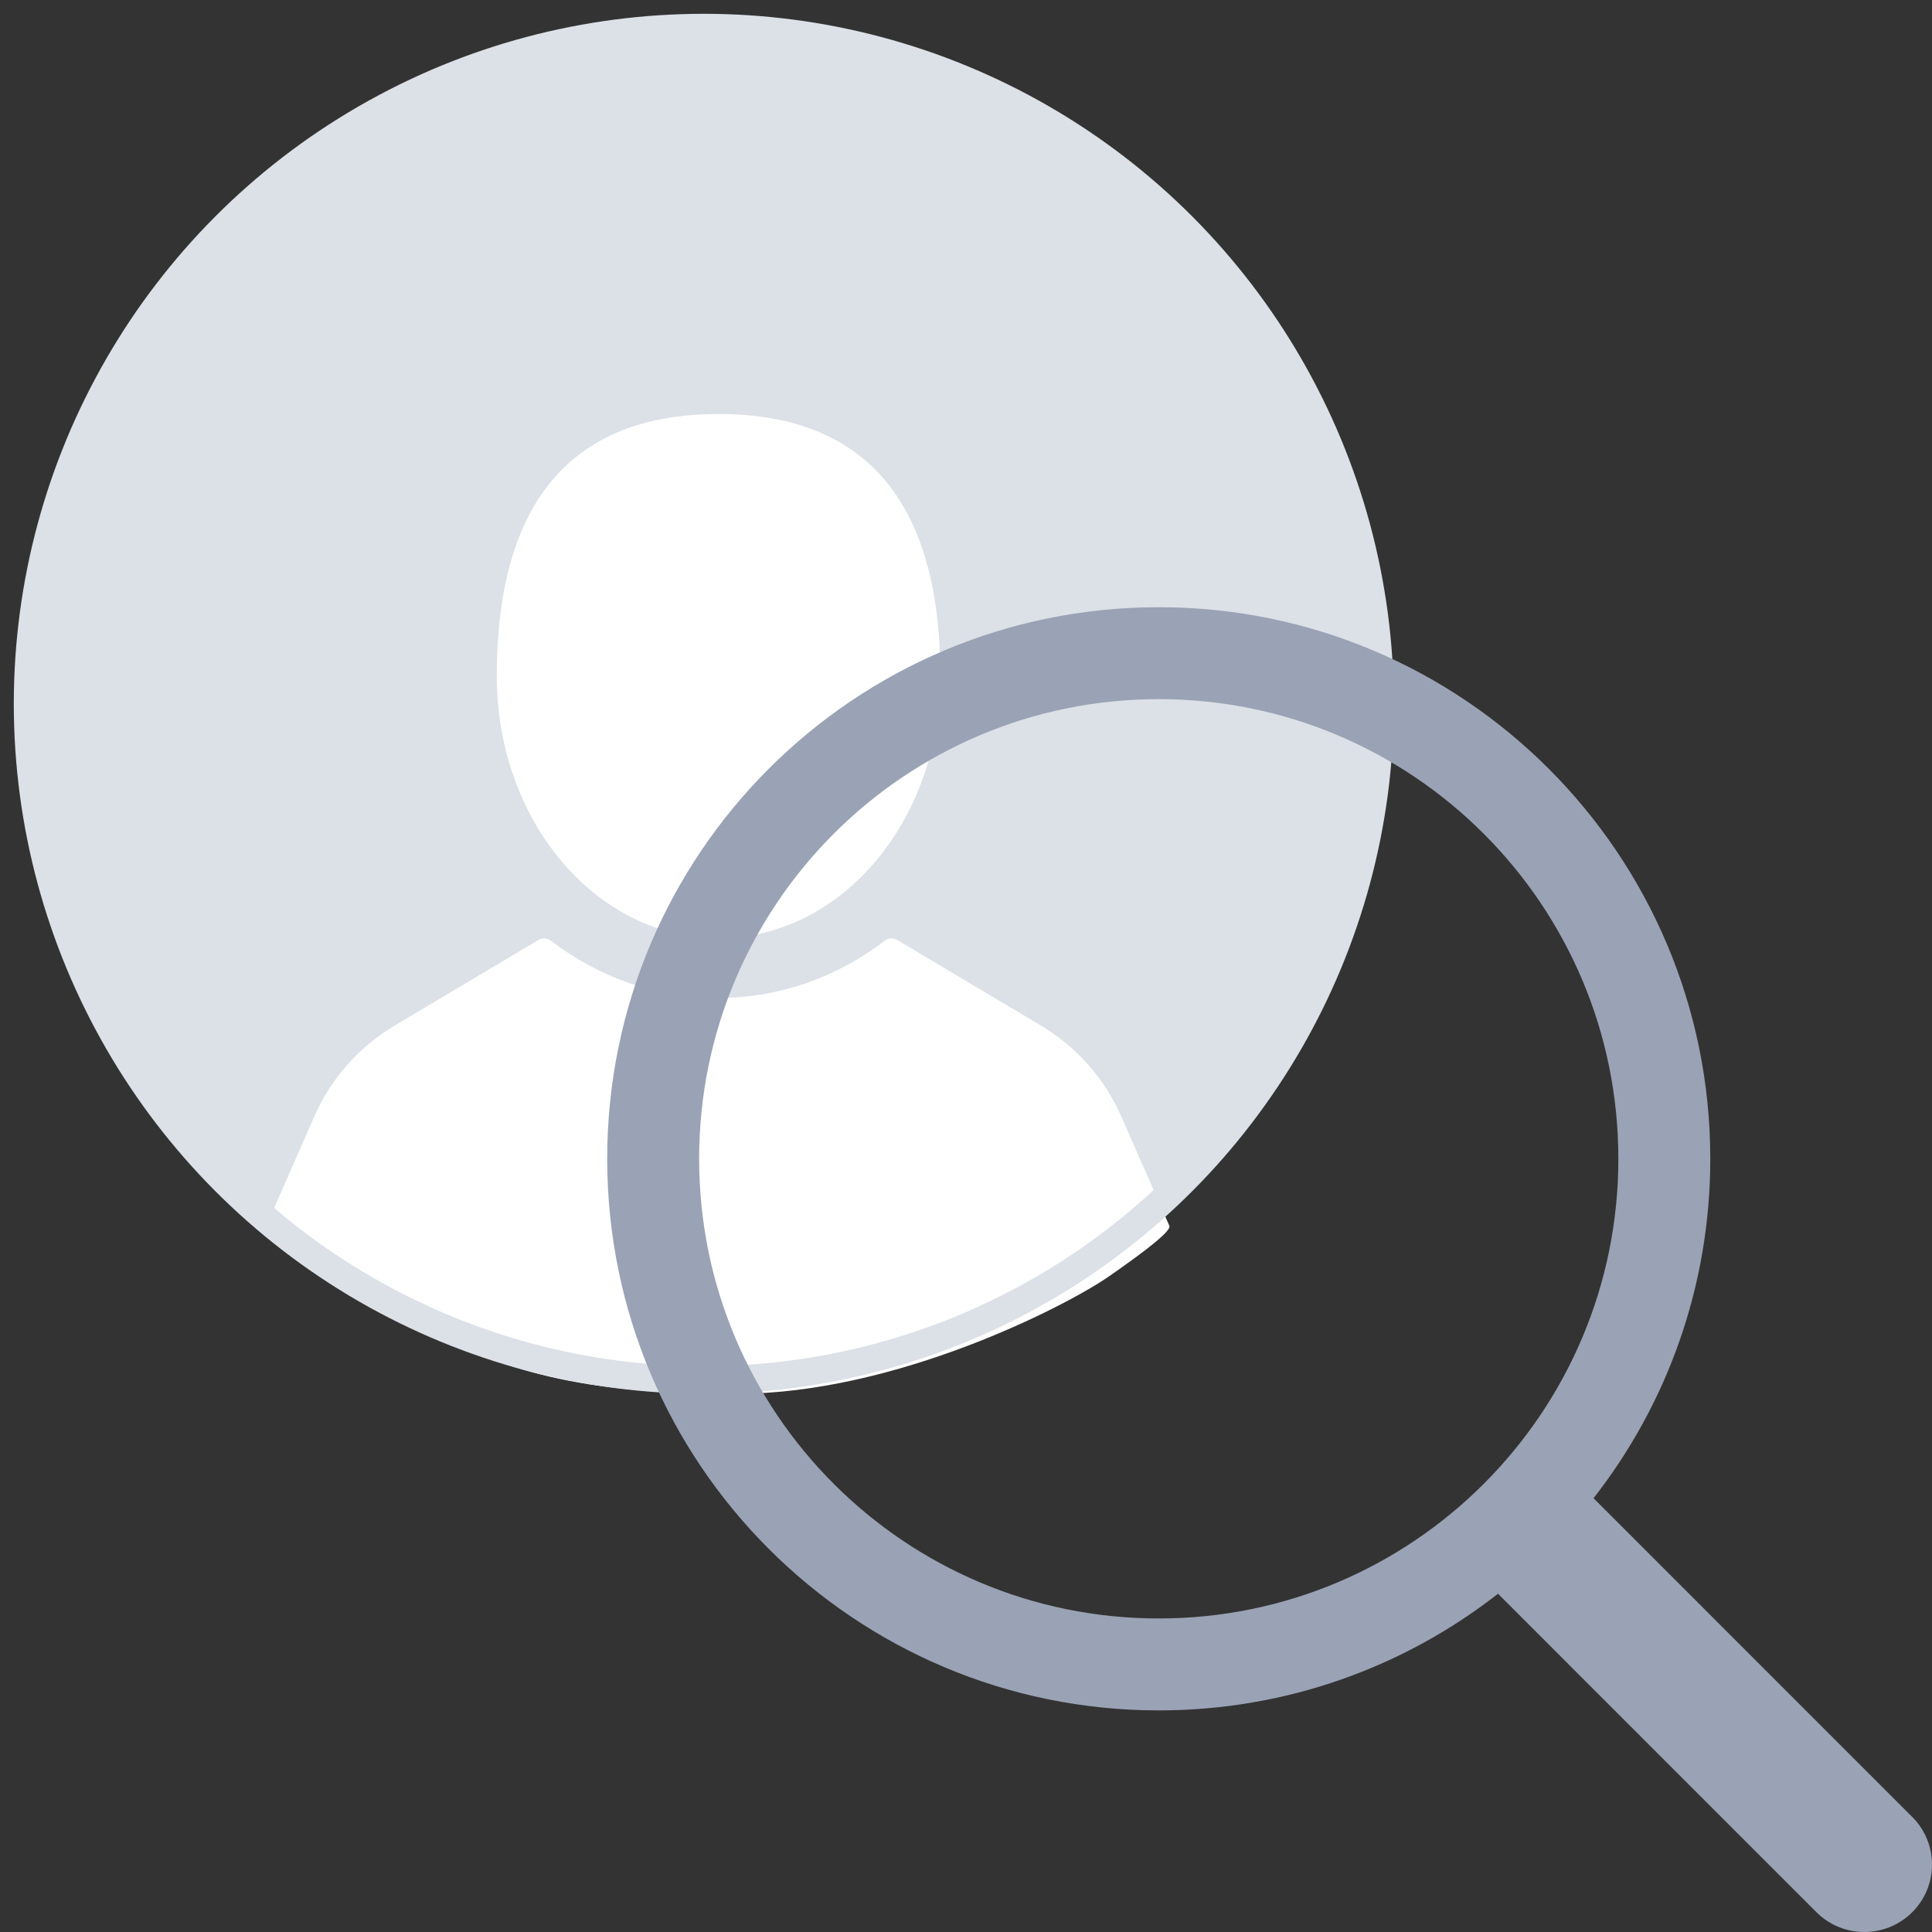 <?xml version="1.0" encoding="UTF-8"?>
<svg width="70px" height="70px" viewBox="0 0 70 70" version="1.1" xmlns="http://www.w3.org/2000/svg" xmlns:xlink="http://www.w3.org/1999/xlink">
    <rect x="0" y="0" width="70" height="70" fill="#333333" stroke="none"/>
    <!-- Generator: Sketch 52.6 (67491) - http://www.bohemiancoding.com/sketch -->
    <title>no author result</title>
    <desc>Created with Sketch.</desc>
    <g id="no-author-result" stroke="none" stroke-width="1" fill="none" fill-rule="evenodd">
        <circle id="Oval" fill="#DCE0E7" fill-rule="nonzero" cx="25.5" cy="25.5" r="24.5"></circle>
        <path d="M26.036,33.996 C21.598,33.996 18,29.743 18,24.498 C18,17.224 21.598,15 26.036,15 C30.474,15 34.071,17.224 34.071,24.498 C34.071,29.743 30.473,33.996 26.036,33.996 Z M40.148,46.267 C38.652,47.301 32.489,50.5 26.691,50.5 C20.893,50.5 18.34,49.68 14.967,48 C11.594,46.32 9.599,44.521 9.686,44.324 C10.065,43.462 10.632,42.171 11.39,40.448 C11.993,39.076 13.009,37.927 14.297,37.16 L19.525,34.046 C19.664,33.973 19.832,33.987 19.957,34.083 C21.736,35.442 23.828,36.16 26.007,36.16 C28.186,36.16 30.278,35.442 32.058,34.083 C32.182,33.987 32.35,33.973 32.489,34.046 L37.718,37.16 C39.005,37.927 40.022,39.076 40.625,40.448 C41.738,42.981 42.319,44.303 42.368,44.414 C42.442,44.581 41.643,45.233 40.148,46.267 Z" id="Combined-Shape" fill="#FFFFFF" fill-rule="nonzero"></path>
        <circle id="Oval" stroke="#DCE0E7" fill-rule="nonzero" cx="25.5" cy="25.5" r="24.5"></circle>
        <path d="M57.737,54.283 L69.286,65.834 C69.289,65.836 69.291,65.839 69.294,65.841 C70.241,66.797 70.235,68.34 69.279,69.288 C68.318,70.24 66.767,70.237 65.81,69.28 L54.276,57.744 C50.886,60.393 46.619,61.971 41.983,61.971 C30.947,61.971 22,53.023 22,41.986 C22,30.948 30.947,22 41.983,22 C53.02,22 61.967,30.948 61.967,41.986 C61.967,46.623 60.387,50.892 57.737,54.283 Z M41.983,58.64 C51.181,58.64 58.636,51.184 58.636,41.986 C58.636,32.787 51.181,25.331 41.983,25.331 C32.786,25.331 25.331,32.787 25.331,41.986 C25.331,51.184 32.786,58.64 41.983,58.64 Z" id="search" fill="#9AA3B5"></path>
    </g>
</svg>